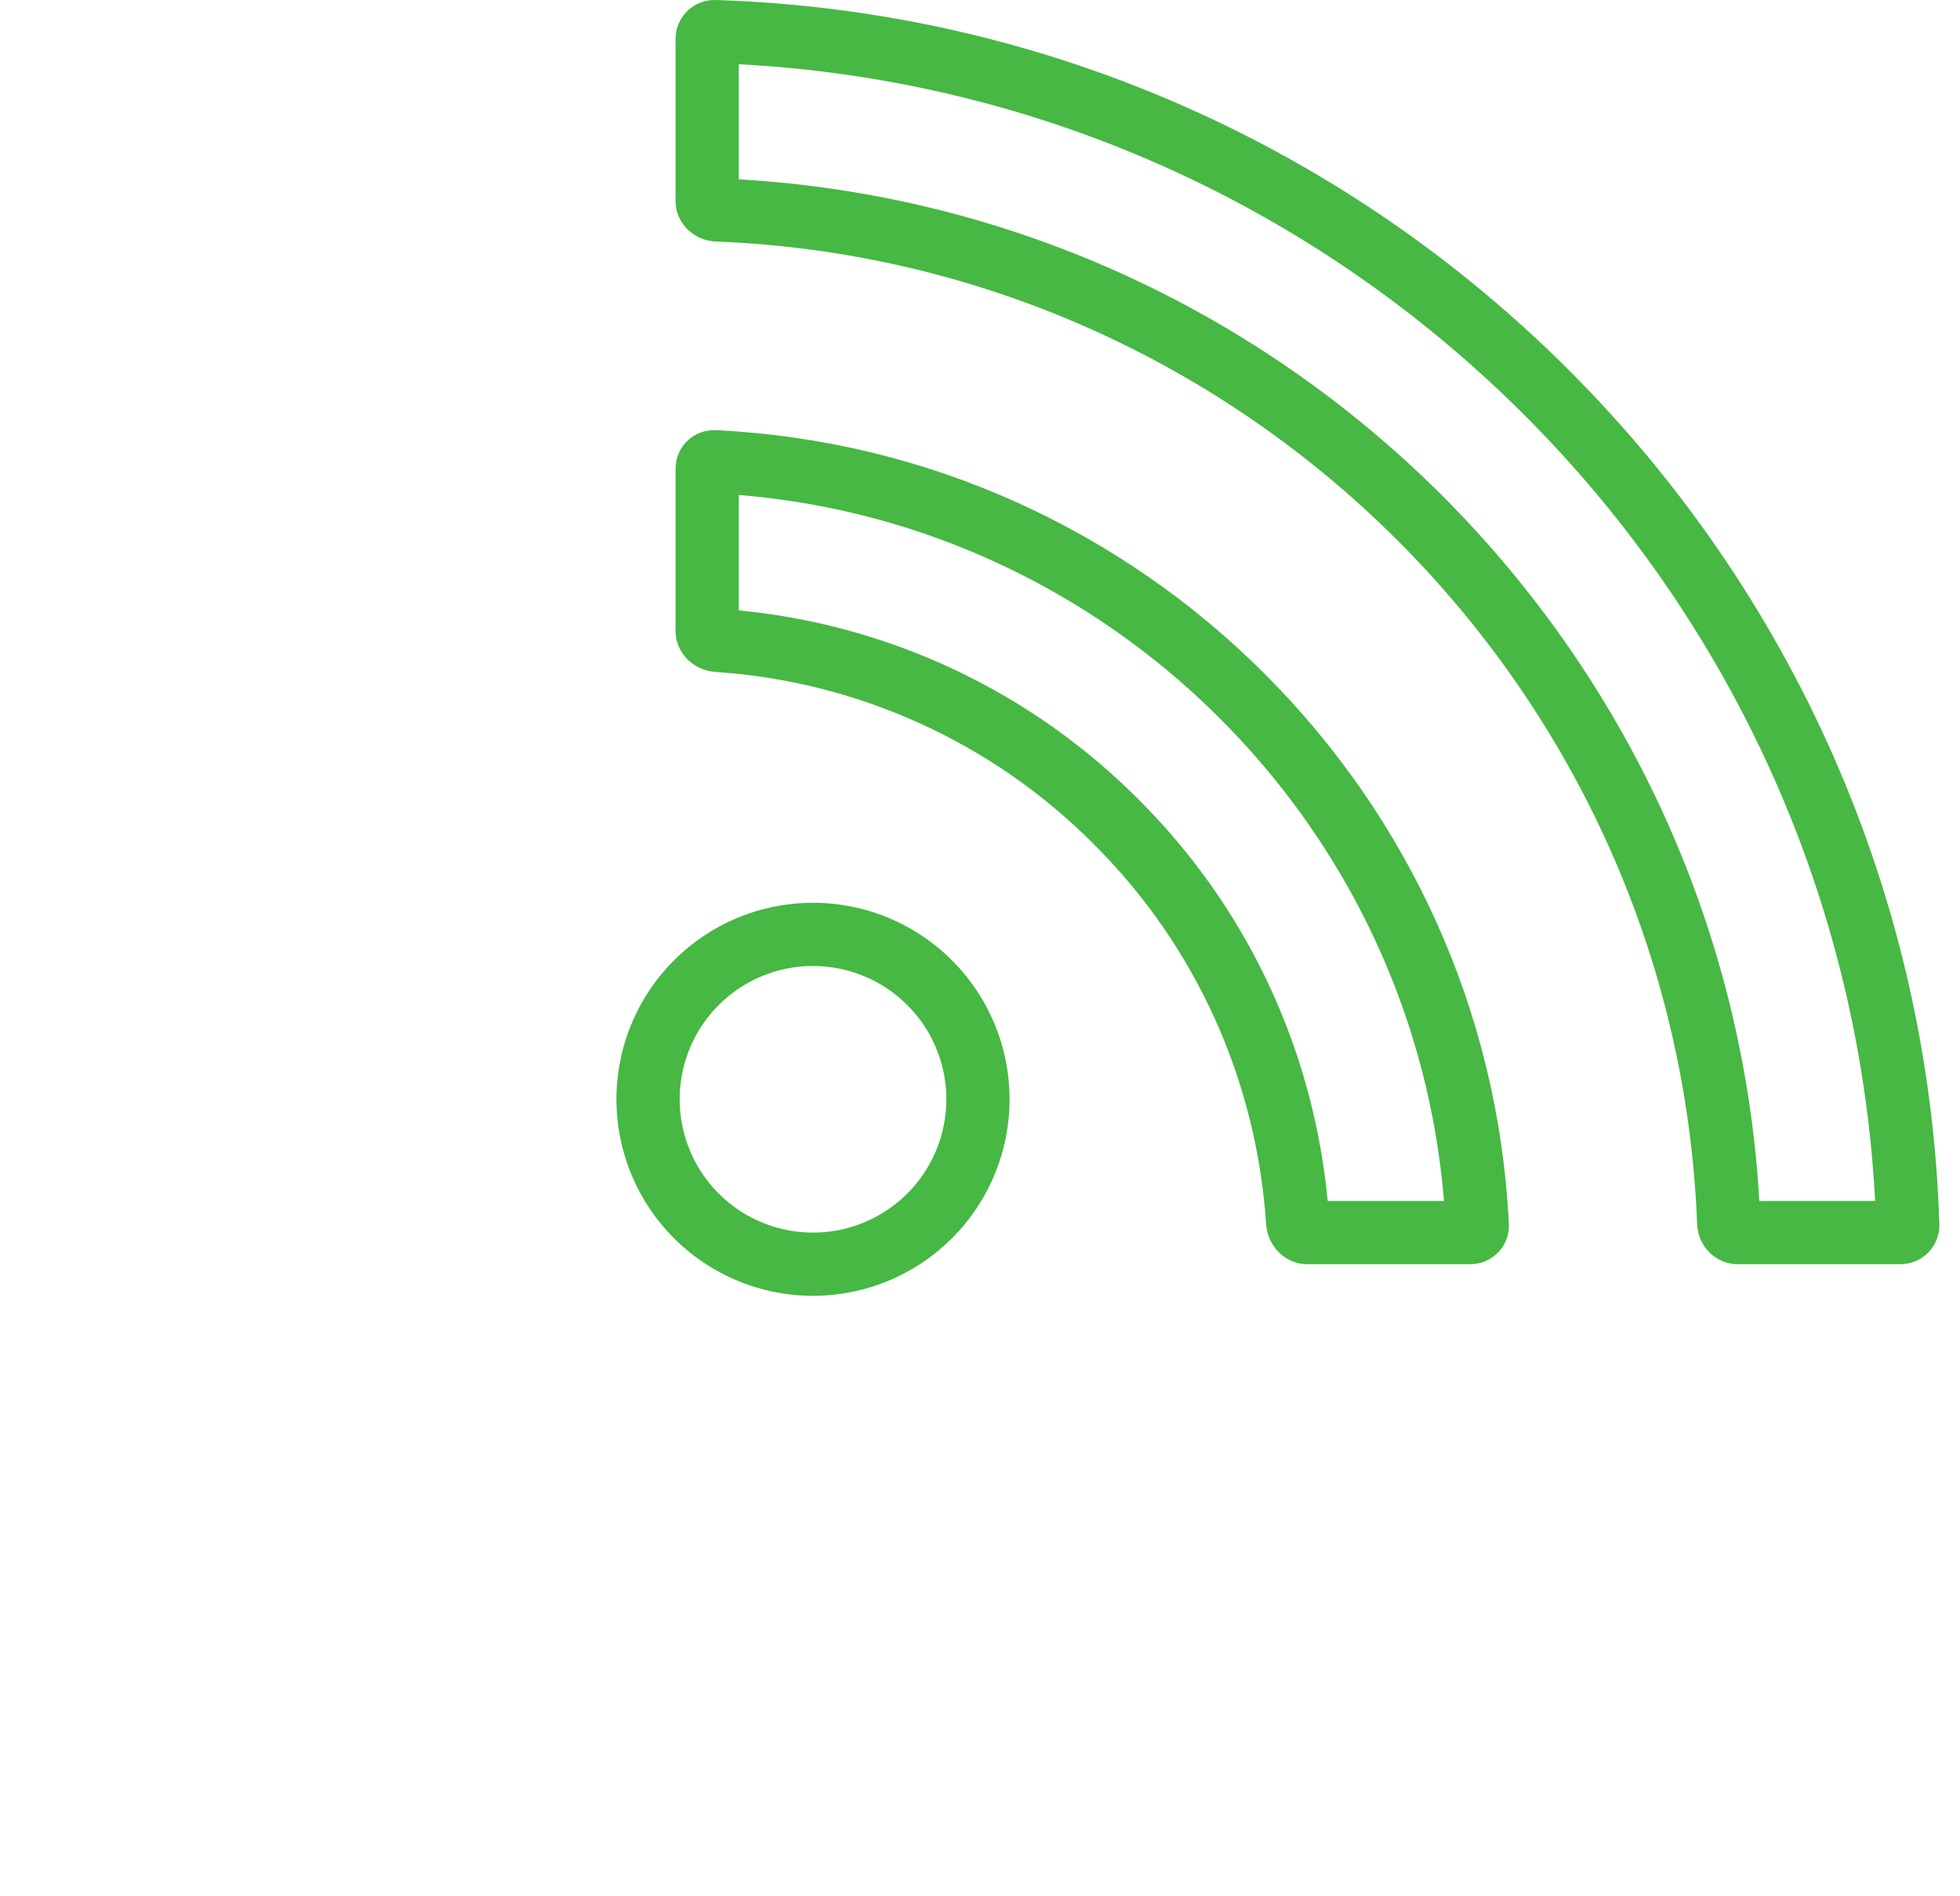 <svg xmlns="http://www.w3.org/2000/svg" width="62" height="60" viewBox="0 0 62 60"><defs><clipPath id="hvpaa"><path fill="#fff" d="M46.512 40c.69 0 1.25-.575 1.217-1.265-.325-6.777-3.207-12.895-7.717-17.407-4.498-4.505-10.61-7.4-17.387-7.717a1.213 1.213 0 0 0-1.255 1.222v5.133c0 .69.567 1.247 1.255 1.294a18.616 18.616 0 0 1 11.98 5.455c3.237 3.228 5.144 7.478 5.447 12.025.045.685.602 1.26 1.292 1.26zm13.607 0c.69 0 1.25-.575 1.228-1.265-.33-10.527-4.745-20.052-11.713-27.017C42.664 4.741 33.157.333 22.634 0a1.23 1.23 0 0 0-1.264 1.23v5.136c0 .69.572 1.247 1.265 1.275 16.822.652 30.404 14.25 31.05 31.094.027.69.582 1.265 1.274 1.265z"/></clipPath></defs><g><g><path fill="none" stroke="#46b843" stroke-miterlimit="20" stroke-width="4" d="M46.512 40c.69 0 1.25-.575 1.217-1.265-.325-6.777-3.207-12.895-7.717-17.407-4.498-4.505-10.61-7.4-17.387-7.717a1.213 1.213 0 0 0-1.255 1.222v5.133c0 .69.567 1.247 1.255 1.294a18.616 18.616 0 0 1 11.98 5.455c3.237 3.228 5.144 7.478 5.447 12.025.045.685.602 1.26 1.292 1.26zm13.607 0c.69 0 1.25-.575 1.228-1.265-.33-10.527-4.745-20.052-11.713-27.017C42.664 4.741 33.157.333 22.634 0a1.23 1.23 0 0 0-1.264 1.23v5.136c0 .69.572 1.247 1.265 1.275 16.822.652 30.404 14.25 31.05 31.094.027.69.582 1.265 1.274 1.265z" clip-path="url(&quot;#hvpaa&quot;)"/></g><g><path fill="none" stroke="#46b843" stroke-miterlimit="20" stroke-width="2" d="M20.5 34.783a5.217 5.217 0 1 1 10.435 0 5.217 5.217 0 0 1-10.435 0z"/></g></g></svg>